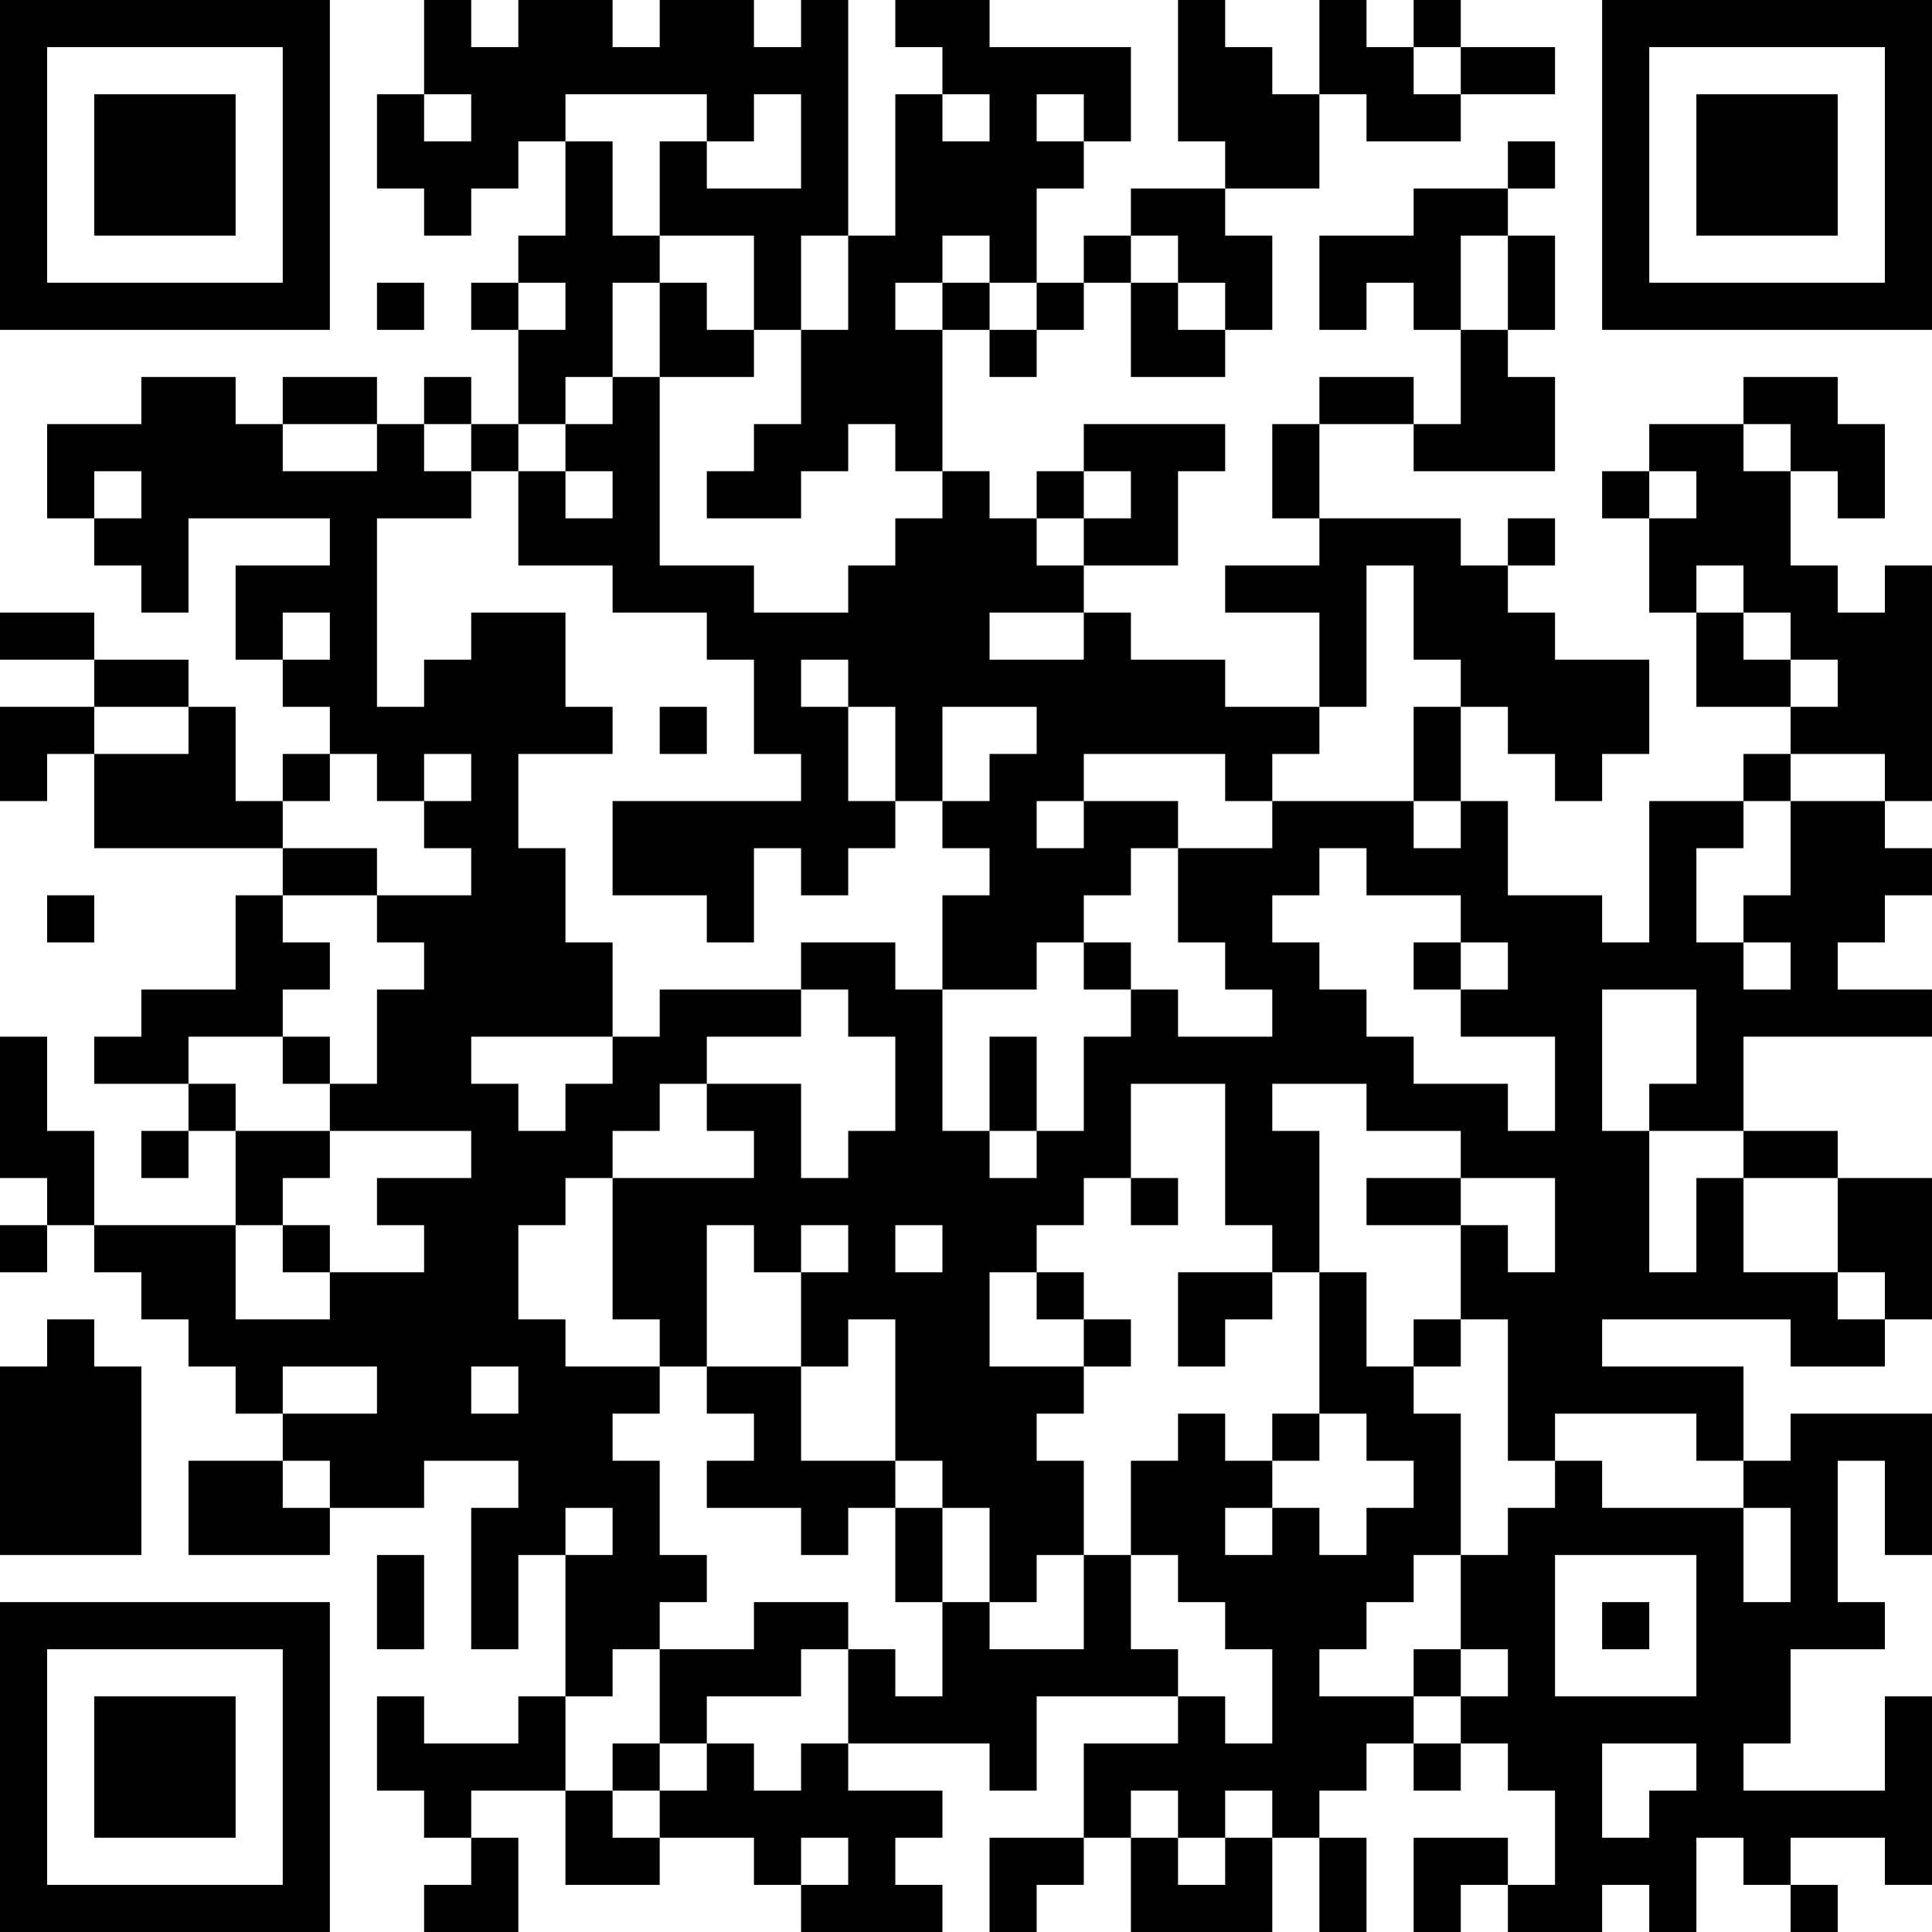 <?xml version="1.0" encoding="UTF-8"?>
<svg xmlns="http://www.w3.org/2000/svg" version="1.1" width="200" height="200" viewBox="0 0 200 200"><rect x="0" y="0" width="200" height="200" fill="#ffffff"/><g transform="scale(4.878)"><g transform="translate(0,0)"><path fill-rule="evenodd" d="M9 0L9 2L8 2L8 4L9 4L9 5L10 5L10 4L11 4L11 3L12 3L12 5L11 5L11 6L10 6L10 7L11 7L11 9L10 9L10 8L9 8L9 9L8 9L8 8L6 8L6 9L5 9L5 8L3 8L3 9L1 9L1 11L2 11L2 12L3 12L3 13L4 13L4 11L7 11L7 12L5 12L5 14L6 14L6 15L7 15L7 16L6 16L6 17L5 17L5 15L4 15L4 14L2 14L2 13L0 13L0 14L2 14L2 15L0 15L0 17L1 17L1 16L2 16L2 18L6 18L6 19L5 19L5 21L3 21L3 22L2 22L2 23L4 23L4 24L3 24L3 25L4 25L4 24L5 24L5 26L2 26L2 24L1 24L1 22L0 22L0 25L1 25L1 26L0 26L0 27L1 27L1 26L2 26L2 27L3 27L3 28L4 28L4 29L5 29L5 30L6 30L6 31L4 31L4 33L7 33L7 32L9 32L9 31L11 31L11 32L10 32L10 35L11 35L11 33L12 33L12 36L11 36L11 37L9 37L9 36L8 36L8 38L9 38L9 39L10 39L10 40L9 40L9 41L11 41L11 39L10 39L10 38L12 38L12 40L14 40L14 39L16 39L16 40L17 40L17 41L20 41L20 40L19 40L19 39L20 39L20 38L18 38L18 37L21 37L21 38L22 38L22 36L25 36L25 37L23 37L23 39L21 39L21 41L22 41L22 40L23 40L23 39L24 39L24 41L27 41L27 39L28 39L28 41L29 41L29 39L28 39L28 38L29 38L29 37L30 37L30 38L31 38L31 37L32 37L32 38L33 38L33 40L32 40L32 39L30 39L30 41L31 41L31 40L32 40L32 41L34 41L34 40L35 40L35 41L36 41L36 39L37 39L37 40L38 40L38 41L39 41L39 40L38 40L38 39L40 39L40 40L41 40L41 36L40 36L40 38L37 38L37 37L38 37L38 35L40 35L40 34L39 34L39 31L40 31L40 33L41 33L41 30L38 30L38 31L37 31L37 29L34 29L34 28L38 28L38 29L40 29L40 28L41 28L41 25L39 25L39 24L37 24L37 22L41 22L41 21L39 21L39 20L40 20L40 19L41 19L41 18L40 18L40 17L41 17L41 12L40 12L40 13L39 13L39 12L38 12L38 10L39 10L39 11L40 11L40 9L39 9L39 8L37 8L37 9L35 9L35 10L34 10L34 11L35 11L35 13L36 13L36 15L38 15L38 16L37 16L37 17L35 17L35 20L34 20L34 19L32 19L32 17L31 17L31 15L32 15L32 16L33 16L33 17L34 17L34 16L35 16L35 14L33 14L33 13L32 13L32 12L33 12L33 11L32 11L32 12L31 12L31 11L28 11L28 9L30 9L30 10L33 10L33 8L32 8L32 7L33 7L33 5L32 5L32 4L33 4L33 3L32 3L32 4L30 4L30 5L28 5L28 7L29 7L29 6L30 6L30 7L31 7L31 9L30 9L30 8L28 8L28 9L27 9L27 11L28 11L28 12L26 12L26 13L28 13L28 15L26 15L26 14L24 14L24 13L23 13L23 12L25 12L25 10L26 10L26 9L23 9L23 10L22 10L22 11L21 11L21 10L20 10L20 7L21 7L21 8L22 8L22 7L23 7L23 6L24 6L24 8L26 8L26 7L27 7L27 5L26 5L26 4L28 4L28 2L29 2L29 3L31 3L31 2L33 2L33 1L31 1L31 0L30 0L30 1L29 1L29 0L28 0L28 2L27 2L27 1L26 1L26 0L25 0L25 3L26 3L26 4L24 4L24 5L23 5L23 6L22 6L22 4L23 4L23 3L24 3L24 1L21 1L21 0L19 0L19 1L20 1L20 2L19 2L19 5L18 5L18 0L17 0L17 1L16 1L16 0L14 0L14 1L13 1L13 0L11 0L11 1L10 1L10 0ZM30 1L30 2L31 2L31 1ZM9 2L9 3L10 3L10 2ZM12 2L12 3L13 3L13 5L14 5L14 6L13 6L13 8L12 8L12 9L11 9L11 10L10 10L10 9L9 9L9 10L10 10L10 11L8 11L8 15L9 15L9 14L10 14L10 13L12 13L12 15L13 15L13 16L11 16L11 18L12 18L12 20L13 20L13 22L10 22L10 23L11 23L11 24L12 24L12 23L13 23L13 22L14 22L14 21L17 21L17 22L15 22L15 23L14 23L14 24L13 24L13 25L12 25L12 26L11 26L11 28L12 28L12 29L14 29L14 30L13 30L13 31L14 31L14 33L15 33L15 34L14 34L14 35L13 35L13 36L12 36L12 38L13 38L13 39L14 39L14 38L15 38L15 37L16 37L16 38L17 38L17 37L18 37L18 35L19 35L19 36L20 36L20 34L21 34L21 35L23 35L23 33L24 33L24 35L25 35L25 36L26 36L26 37L27 37L27 35L26 35L26 34L25 34L25 33L24 33L24 31L25 31L25 30L26 30L26 31L27 31L27 32L26 32L26 33L27 33L27 32L28 32L28 33L29 33L29 32L30 32L30 31L29 31L29 30L28 30L28 27L29 27L29 29L30 29L30 30L31 30L31 33L30 33L30 34L29 34L29 35L28 35L28 36L30 36L30 37L31 37L31 36L32 36L32 35L31 35L31 33L32 33L32 32L33 32L33 31L34 31L34 32L37 32L37 34L38 34L38 32L37 32L37 31L36 31L36 30L33 30L33 31L32 31L32 28L31 28L31 26L32 26L32 27L33 27L33 25L31 25L31 24L29 24L29 23L27 23L27 24L28 24L28 27L27 27L27 26L26 26L26 23L24 23L24 25L23 25L23 26L22 26L22 27L21 27L21 29L23 29L23 30L22 30L22 31L23 31L23 33L22 33L22 34L21 34L21 32L20 32L20 31L19 31L19 28L18 28L18 29L17 29L17 27L18 27L18 26L17 26L17 27L16 27L16 26L15 26L15 29L14 29L14 28L13 28L13 25L16 25L16 24L15 24L15 23L17 23L17 25L18 25L18 24L19 24L19 22L18 22L18 21L17 21L17 20L19 20L19 21L20 21L20 24L21 24L21 25L22 25L22 24L23 24L23 22L24 22L24 21L25 21L25 22L27 22L27 21L26 21L26 20L25 20L25 18L27 18L27 17L30 17L30 18L31 18L31 17L30 17L30 15L31 15L31 14L30 14L30 12L29 12L29 15L28 15L28 16L27 16L27 17L26 17L26 16L23 16L23 17L22 17L22 18L23 18L23 17L25 17L25 18L24 18L24 19L23 19L23 20L22 20L22 21L20 21L20 19L21 19L21 18L20 18L20 17L21 17L21 16L22 16L22 15L20 15L20 17L19 17L19 15L18 15L18 14L17 14L17 15L18 15L18 17L19 17L19 18L18 18L18 19L17 19L17 18L16 18L16 20L15 20L15 19L13 19L13 17L17 17L17 16L16 16L16 14L15 14L15 13L13 13L13 12L11 12L11 10L12 10L12 11L13 11L13 10L12 10L12 9L13 9L13 8L14 8L14 12L16 12L16 13L18 13L18 12L19 12L19 11L20 11L20 10L19 10L19 9L18 9L18 10L17 10L17 11L15 11L15 10L16 10L16 9L17 9L17 7L18 7L18 5L17 5L17 7L16 7L16 5L14 5L14 3L15 3L15 4L17 4L17 2L16 2L16 3L15 3L15 2ZM20 2L20 3L21 3L21 2ZM22 2L22 3L23 3L23 2ZM20 5L20 6L19 6L19 7L20 7L20 6L21 6L21 7L22 7L22 6L21 6L21 5ZM24 5L24 6L25 6L25 7L26 7L26 6L25 6L25 5ZM31 5L31 7L32 7L32 5ZM8 6L8 7L9 7L9 6ZM11 6L11 7L12 7L12 6ZM14 6L14 8L16 8L16 7L15 7L15 6ZM6 9L6 10L8 10L8 9ZM37 9L37 10L38 10L38 9ZM2 10L2 11L3 11L3 10ZM23 10L23 11L22 11L22 12L23 12L23 11L24 11L24 10ZM35 10L35 11L36 11L36 10ZM36 12L36 13L37 13L37 14L38 14L38 15L39 15L39 14L38 14L38 13L37 13L37 12ZM6 13L6 14L7 14L7 13ZM21 13L21 14L23 14L23 13ZM2 15L2 16L4 16L4 15ZM14 15L14 16L15 16L15 15ZM7 16L7 17L6 17L6 18L8 18L8 19L6 19L6 20L7 20L7 21L6 21L6 22L4 22L4 23L5 23L5 24L7 24L7 25L6 25L6 26L5 26L5 28L7 28L7 27L9 27L9 26L8 26L8 25L10 25L10 24L7 24L7 23L8 23L8 21L9 21L9 20L8 20L8 19L10 19L10 18L9 18L9 17L10 17L10 16L9 16L9 17L8 17L8 16ZM38 16L38 17L37 17L37 18L36 18L36 20L37 20L37 21L38 21L38 20L37 20L37 19L38 19L38 17L40 17L40 16ZM28 18L28 19L27 19L27 20L28 20L28 21L29 21L29 22L30 22L30 23L32 23L32 24L33 24L33 22L31 22L31 21L32 21L32 20L31 20L31 19L29 19L29 18ZM1 19L1 20L2 20L2 19ZM23 20L23 21L24 21L24 20ZM30 20L30 21L31 21L31 20ZM34 21L34 24L35 24L35 27L36 27L36 25L37 25L37 27L39 27L39 28L40 28L40 27L39 27L39 25L37 25L37 24L35 24L35 23L36 23L36 21ZM6 22L6 23L7 23L7 22ZM21 22L21 24L22 24L22 22ZM24 25L24 26L25 26L25 25ZM29 25L29 26L31 26L31 25ZM6 26L6 27L7 27L7 26ZM19 26L19 27L20 27L20 26ZM22 27L22 28L23 28L23 29L24 29L24 28L23 28L23 27ZM25 27L25 29L26 29L26 28L27 28L27 27ZM1 28L1 29L0 29L0 33L3 33L3 29L2 29L2 28ZM30 28L30 29L31 29L31 28ZM6 29L6 30L8 30L8 29ZM10 29L10 30L11 30L11 29ZM15 29L15 30L16 30L16 31L15 31L15 32L17 32L17 33L18 33L18 32L19 32L19 34L20 34L20 32L19 32L19 31L17 31L17 29ZM27 30L27 31L28 31L28 30ZM6 31L6 32L7 32L7 31ZM12 32L12 33L13 33L13 32ZM8 33L8 35L9 35L9 33ZM33 33L33 36L36 36L36 33ZM16 34L16 35L14 35L14 37L13 37L13 38L14 38L14 37L15 37L15 36L17 36L17 35L18 35L18 34ZM34 34L34 35L35 35L35 34ZM30 35L30 36L31 36L31 35ZM34 37L34 39L35 39L35 38L36 38L36 37ZM24 38L24 39L25 39L25 40L26 40L26 39L27 39L27 38L26 38L26 39L25 39L25 38ZM17 39L17 40L18 40L18 39ZM0 0L0 7L7 7L7 0ZM1 1L1 6L6 6L6 1ZM2 2L2 5L5 5L5 2ZM34 0L34 7L41 7L41 0ZM35 1L35 6L40 6L40 1ZM36 2L36 5L39 5L39 2ZM0 34L0 41L7 41L7 34ZM1 35L1 40L6 40L6 35ZM2 36L2 39L5 39L5 36Z" fill="#000000"/></g></g></svg>
